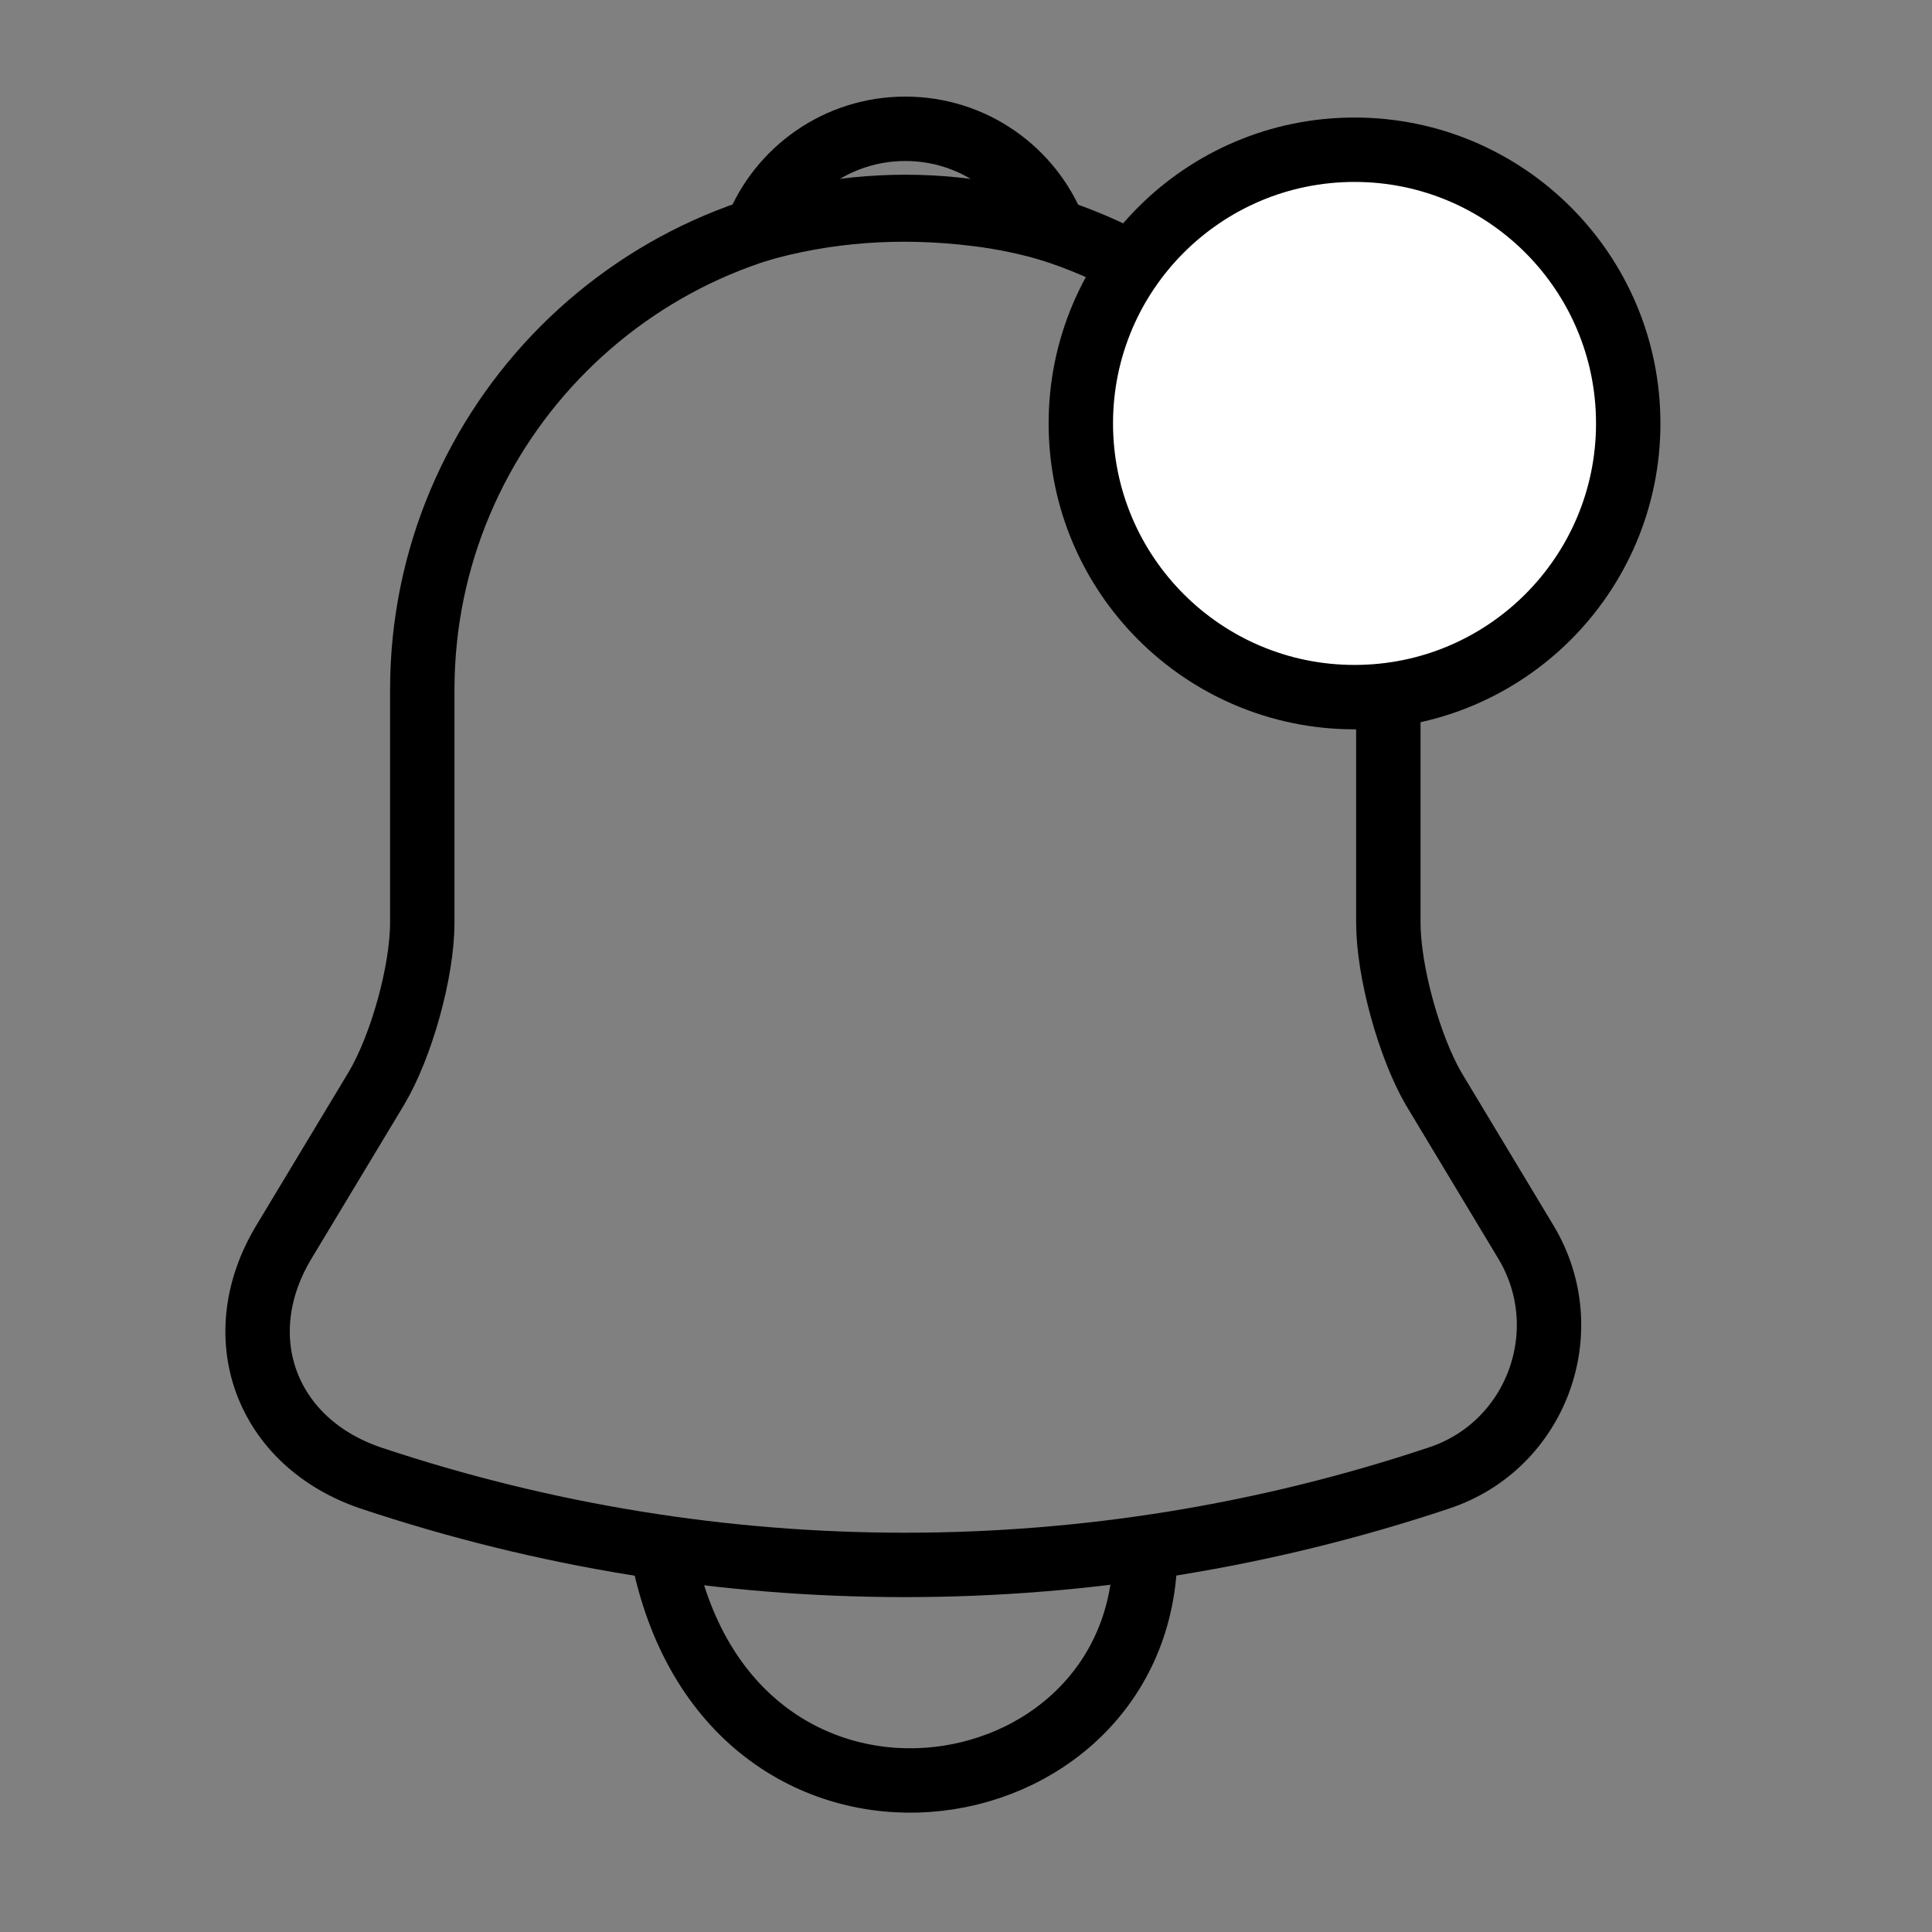 <svg width="30" height="30" viewBox="0 0 30 30" fill="none" xmlns="http://www.w3.org/2000/svg">
<rect x="0" y="0" width="30" height="30" fill="#808080" stroke="none"/>
<path d="M14.057 3.213C9.92 3.213 6.557 6.575 6.557 10.713V14.325C6.557 15.088 6.232 16.25 5.845 16.9L4.407 19.288C3.52 20.763 4.132 22.4 5.757 22.95C11.145 24.75 16.957 24.75 22.345 22.95C23.858 22.45 24.52 20.663 23.695 19.288L22.258 16.9C21.883 16.25 21.558 15.088 21.558 14.325V10.713C21.558 6.588 18.183 3.213 14.057 3.213Z" stroke="black" stroke-miterlimit="10" stroke-linecap="round"/>
<path d="M16.37 3.575C15.983 3.462 15.583 3.375 15.17 3.325C13.97 3.175 12.82 3.263 11.745 3.575C12.108 2.65 13.008 2 14.058 2C15.108 2 16.008 2.65 16.37 3.575Z" stroke="black" stroke-miterlimit="10" stroke-linecap="round" stroke-linejoin="round"/>
<path d="M10.283 24.075C11.283 29.325 17.783 28.325 17.783 24.075" stroke="black"/>
<path d="M21.033 10.825C23.38 10.825 25.283 8.922 25.283 6.575C25.283 4.228 23.38 2.325 21.033 2.325C18.686 2.325 16.783 4.228 16.783 6.575C16.783 8.922 18.686 10.825 21.033 10.825Z" fill="white" stroke="black"/>
</svg>
